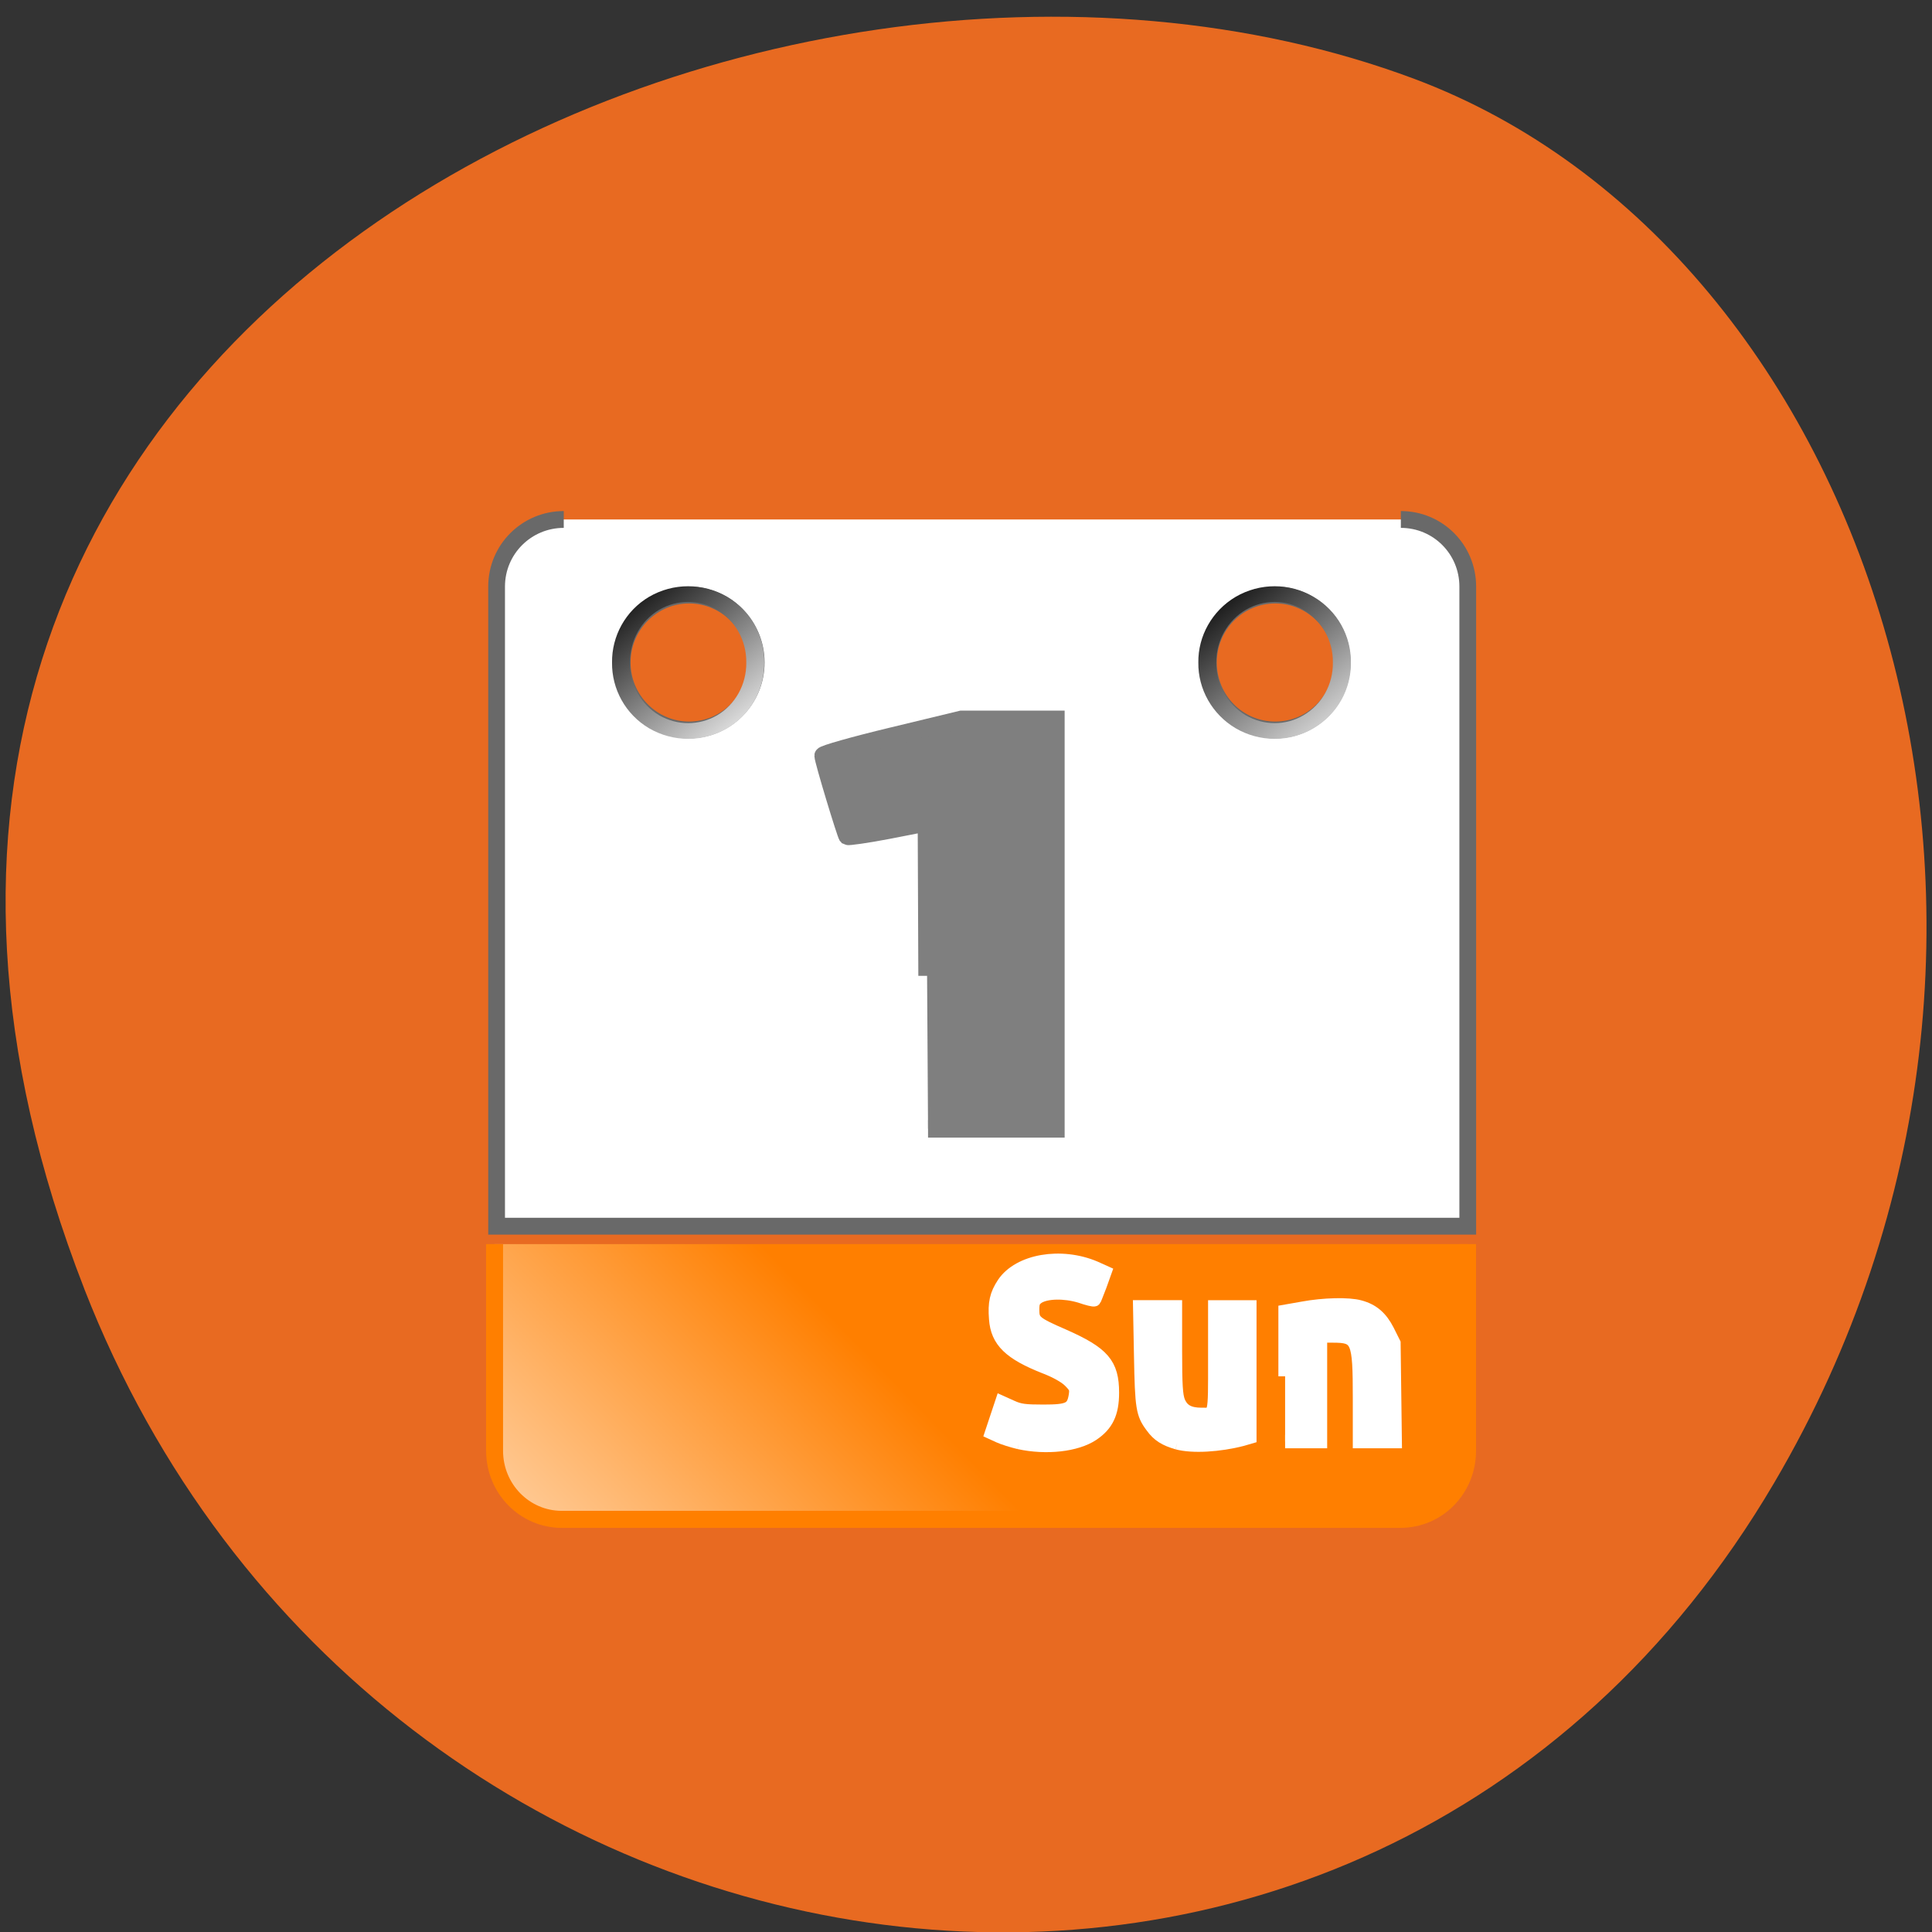 <svg xmlns="http://www.w3.org/2000/svg" viewBox="0 0 24 24" xmlns:xlink="http://www.w3.org/1999/xlink"><rect x="0" y="0" width="24" height="24" fill="#333333" stroke="none"/><defs><linearGradient id="0" gradientUnits="userSpaceOnUse" x1="18.724" y1="1033.48" x2="3.112" y2="1049.09" gradientTransform="matrix(1.002 0 0 1.022 -0.123 -23.391)"><stop stop-color="#ff7f00"/><stop offset="1" stop-color="#ffcd9b"/></linearGradient><linearGradient id="1" gradientUnits="userSpaceOnUse" x1="14" y1="5.491" x2="22.269" y2="14.52"><stop stop-color="#000"/><stop offset="1" stop-color="#efefef"/></linearGradient><linearGradient id="2" gradientUnits="userSpaceOnUse" x1="13.964" y1="5.737" x2="22.567" y2="15.223" xlink:href="#1"/></defs><path d="m 1.047 16.01 c -4.656 -11.945 8.395 -18.07 16.523 -15.03 c 5.672 2.125 8.496 10.598 4.469 17.441 c -5.082 8.641 -17.398 6.801 -20.992 -2.41" fill="#e86a21"/><path d="m 7.01 3 c -2.214 0 -4.01 1.778 -4.01 3.987 v 38.02 h 58 v -38.02 c 0 -2.209 -1.782 -3.987 -3.996 -3.987 m -42.509 4.492 c 2.214 0 4.01 1.797 4.01 4.01 c 0 2.209 -1.801 4.01 -4.01 4.01 c -2.195 0 -3.996 -1.797 -3.996 -4.01 c 0 -2.209 1.801 -4.01 3.996 -4.01 m 35.01 0 c 2.214 0 3.996 1.797 3.996 4.01 c 0 2.209 -1.782 4.01 -3.996 4.01 c -2.214 0 -3.996 -1.797 -3.996 -4.01 c 0 -2.209 1.782 -4.01 3.996 -4.01" transform="matrix(0.208 0 0 0.209 5.545 5.826)" fill="#fff" stroke="#696969"/><path d="m 2.879 1032.99 v 12.279 c 0 2.265 1.801 4.08 4.01 4.08 h 50.09 c 2.232 0 4.01 -1.816 4.01 -4.08 v -12.279" transform="matrix(0.208 0 0 0.209 5.545 -200.44)" fill="url(#0)" stroke="#ff7f00" stroke-width="1.012"/><g fill="#fff" stroke="#fff" stroke-width="1.78" transform="matrix(0.094 0 0 0.094 0.081 -0.029)"><path d="m 133.81 190.94 c -0.875 -0.208 -2.083 -0.583 -2.625 -0.833 l -1 -0.458 l 1.333 -4 l 1.292 0.583 c 1.083 0.5 1.792 0.583 4.208 0.583 c 3.375 0 3.958 -0.292 4.25 -2.125 c 0.125 -0.875 0.042 -1.083 -0.792 -1.917 c -0.542 -0.542 -1.792 -1.25 -3.208 -1.792 c -4.667 -1.833 -6.333 -3.458 -6.542 -6.375 c -0.167 -2.125 0.083 -3.208 1.042 -4.667 c 2.042 -3.042 7.583 -4 12.08 -2.083 l 1.292 0.583 l -0.625 1.75 c -0.375 0.958 -0.708 1.833 -0.75 1.875 c -0.083 0.083 -0.917 -0.125 -1.875 -0.458 c -2.083 -0.625 -4.458 -0.583 -5.583 0.125 c -0.583 0.417 -0.708 0.708 -0.708 1.667 c 0 1.542 0.292 1.792 4.125 3.458 c 5.167 2.292 6.417 3.708 6.417 7.5 c 0 2.708 -0.75 4.25 -2.625 5.5 c -2.125 1.417 -6.083 1.875 -9.708 1.083"/><path d="m 154.72 190.98 c -1.583 -0.458 -2.5 -1 -3.333 -2.167 c -1.25 -1.667 -1.375 -2.458 -1.5 -9.292 l -0.125 -6.5 h 4.708 v 5.75 c 0 4.583 0.083 5.958 0.417 6.792 c 0.5 1.167 1.375 1.667 3.042 1.667 c 1.833 0 1.75 0.375 1.75 -7.25 v -6.958 h 4.625 v 17.208 l -1 0.292 c -3.042 0.792 -6.583 1 -8.583 0.458"/><path d="m 168.97 182.19 v -8.583 l 2.375 -0.417 c 2.708 -0.5 6.04 -0.583 7.5 -0.167 c 1.708 0.458 2.792 1.417 3.667 3.125 l 0.833 1.667 l 0.167 13 h -4.708 v -5.75 c 0 -7.708 -0.208 -8.208 -3.542 -8.208 h -1.625 v 13.958 h -4.667"/></g><path d="m 29.08 30 l -0.038 -9.1 l -2.307 0.449 c -1.276 0.243 -2.364 0.393 -2.42 0.356 c -0.094 -0.094 -1.444 -4.511 -1.444 -4.792 c 0 -0.094 1.857 -0.618 4.127 -1.16 l 4.127 -0.992 h 5.647 v 24.333 h -7.635" transform="matrix(0.208 0 0 0.209 5.468 5.852)" fill="#7f7f7f" stroke="#7f7f7f" stroke-width="1.046"/><g fill="none" stroke-linejoin="round" stroke-linecap="round" stroke-width="1.016"><path d="m 22.06 10.325 c 0.018 1.569 -0.694 3.037 -1.868 3.832 c -1.192 0.795 -2.651 0.795 -3.843 0 c -1.174 -0.795 -1.886 -2.262 -1.868 -3.832 c -0.018 -1.569 0.694 -3.037 1.868 -3.832 c 1.192 -0.795 2.651 -0.795 3.843 0 c 1.174 0.795 1.886 2.262 1.868 3.832" transform="matrix(0.22 0 0 0.192 4.529 6.248)" stroke="url(#1)"/><path d="m 22.06 10.325 c 0.018 1.569 -0.694 3.037 -1.886 3.832 c -1.174 0.795 -2.633 0.795 -3.825 0 c -1.174 -0.795 -1.904 -2.262 -1.886 -3.832 c -0.018 -1.569 0.712 -3.037 1.886 -3.832 c 1.192 -0.795 2.651 -0.795 3.825 0 c 1.192 0.795 1.904 2.262 1.886 3.832" transform="matrix(0.22 0 0 0.192 11.816 6.248)" stroke="url(#2)"/></g></svg>
